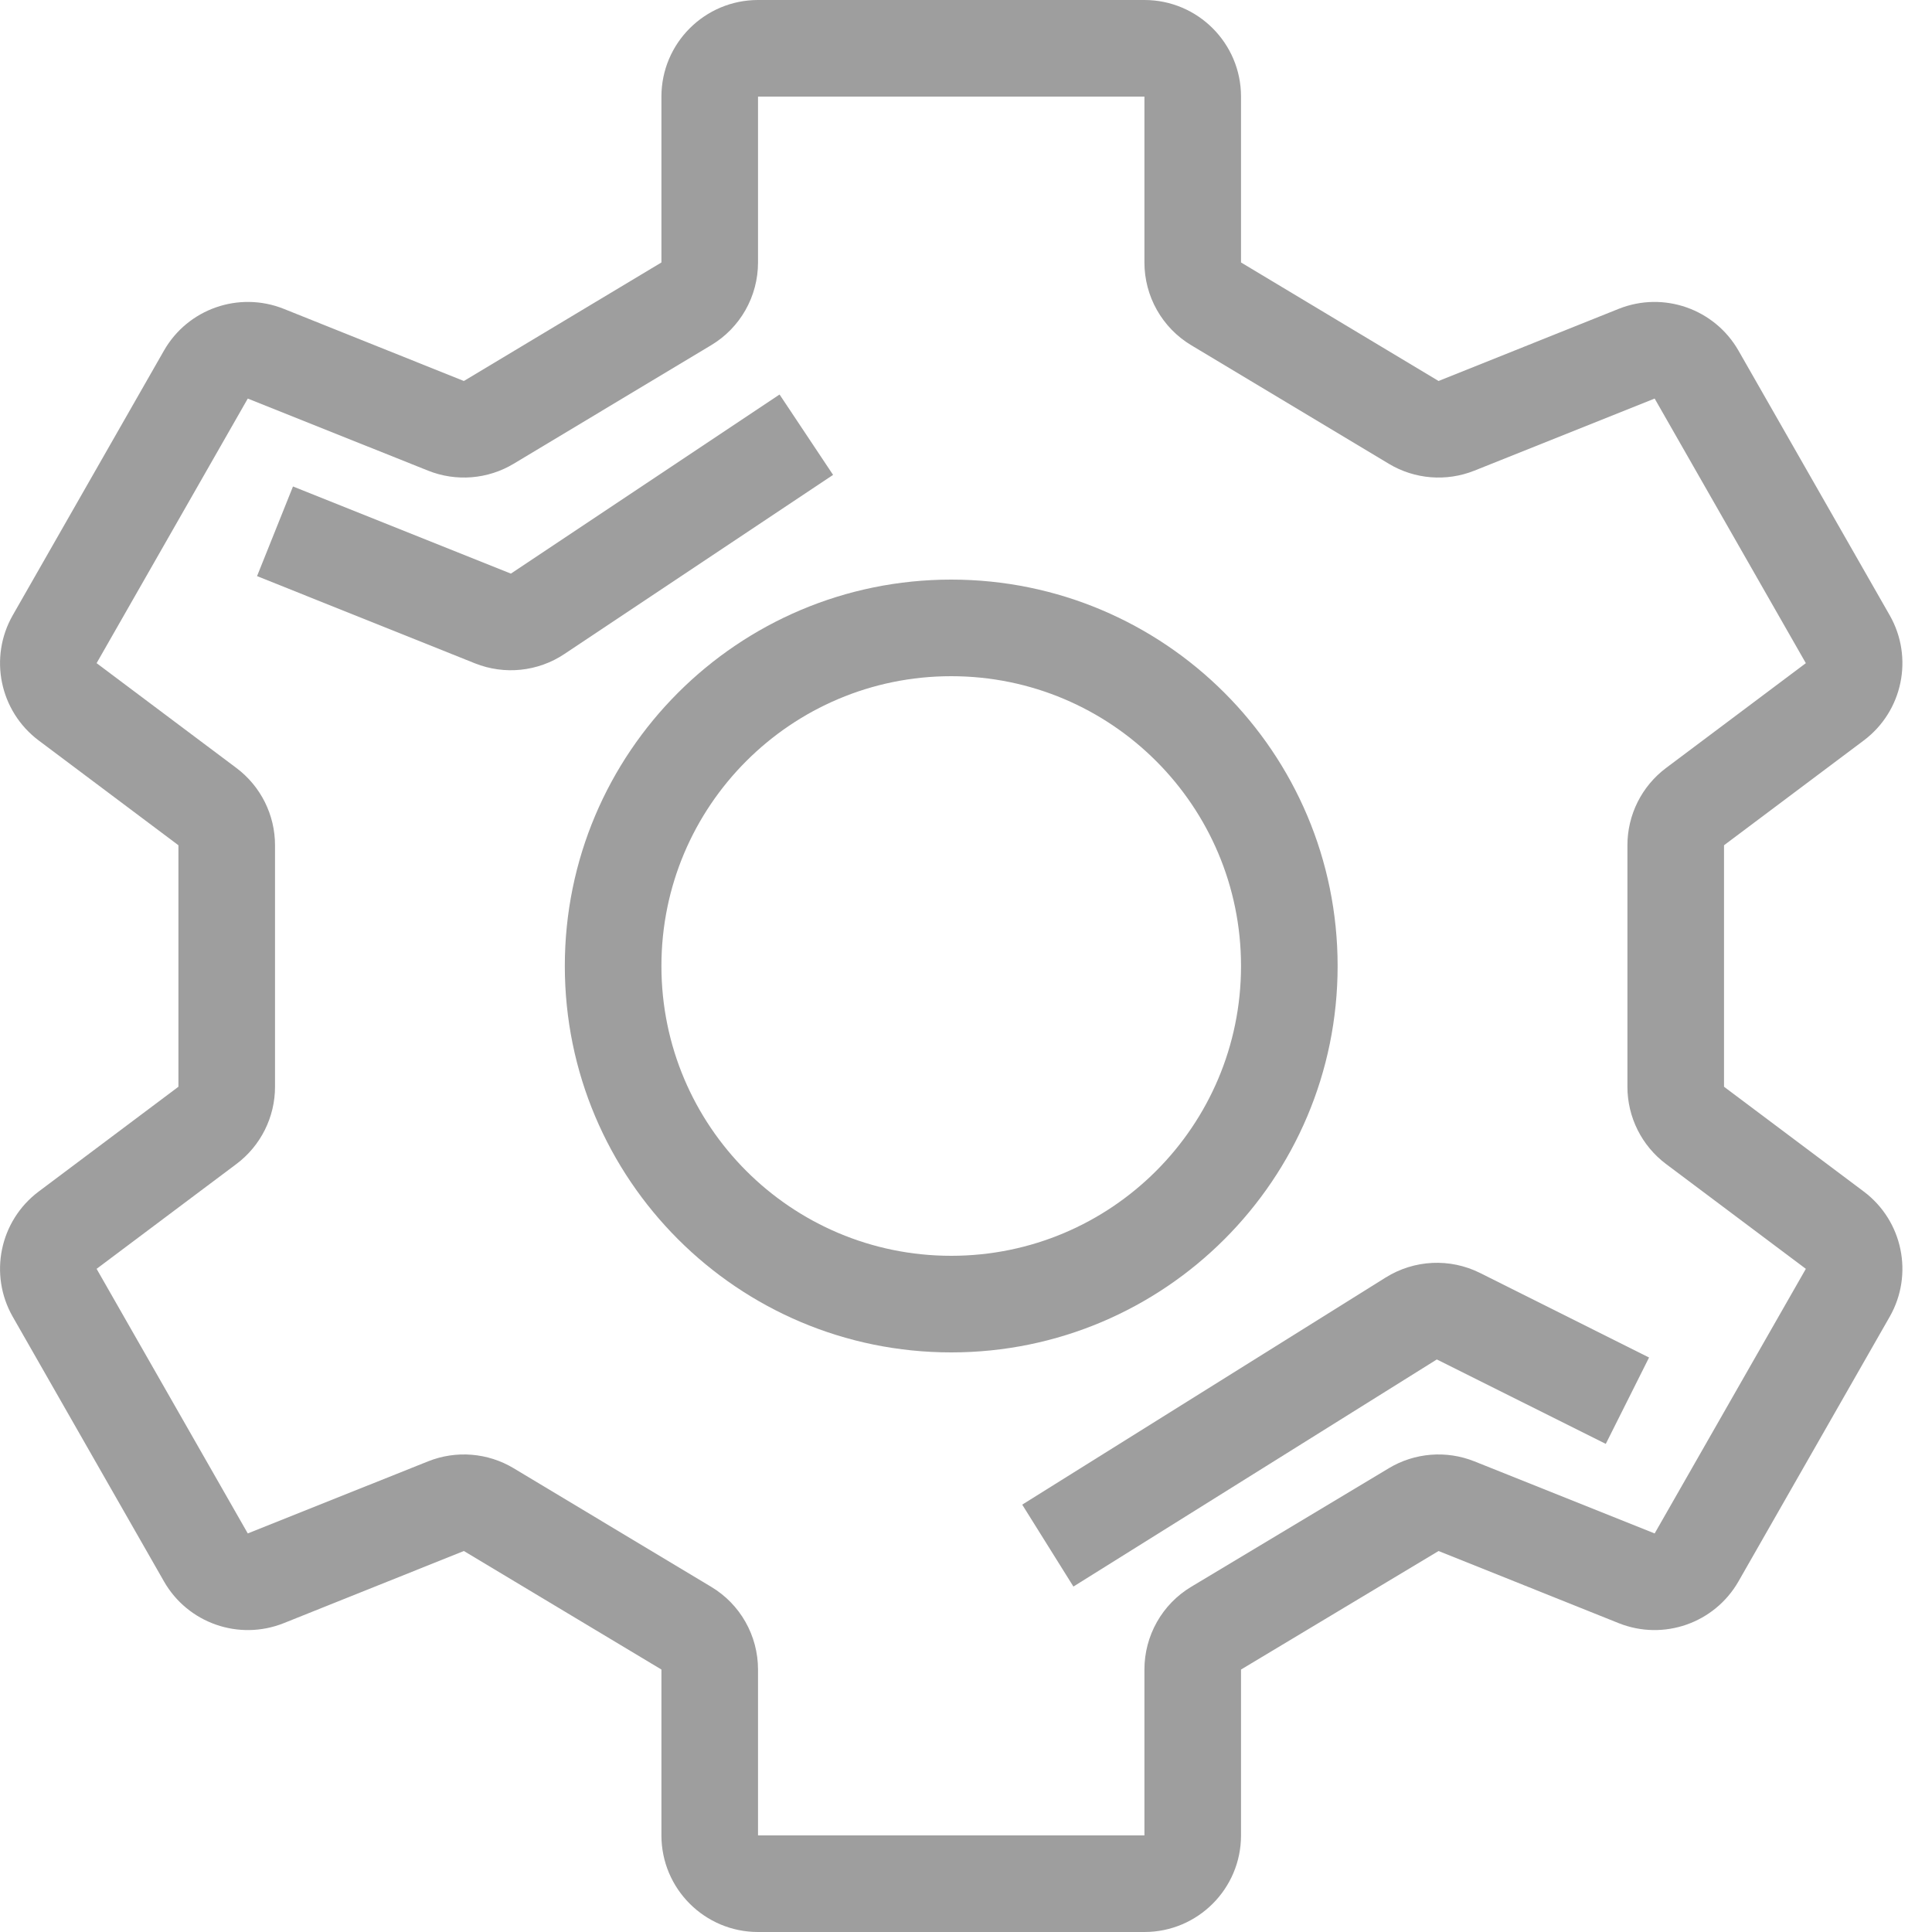 <svg width="20" height="20" viewBox="0 0 20 20" fill="none" xmlns="http://www.w3.org/2000/svg">
<path fill-rule="evenodd" clip-rule="evenodd" d="M6.847 1C6.847 0.448 7.295 0 7.847 0H11.847C12.399 0 12.847 0.448 12.847 1V2.717L14.892 3.944L16.757 3.197C17.221 3.012 17.749 3.197 17.997 3.63L19.562 6.369C19.812 6.807 19.697 7.362 19.294 7.665L17.847 8.75V11.25L19.294 12.335C19.697 12.638 19.812 13.193 19.562 13.631L17.997 16.37C17.749 16.803 17.221 16.988 16.757 16.803L14.892 16.056L12.847 17.283V19C12.847 19.552 12.399 20 11.847 20H7.847C7.295 20 6.847 19.552 6.847 19V17.283L4.802 16.056L2.937 16.803C2.473 16.988 1.944 16.803 1.697 16.37L0.132 13.631C-0.118 13.193 -0.003 12.638 0.4 12.335L1.847 11.25V8.75L0.4 7.665C-0.003 7.362 -0.118 6.807 0.132 6.369L1.697 3.63C1.944 3.197 2.473 3.012 2.937 3.197L4.802 3.944L6.847 2.717V1ZM11.847 1H7.847V2.717C7.847 3.068 7.663 3.394 7.361 3.574L5.317 4.801C5.049 4.962 4.721 4.988 4.431 4.872L2.565 4.126L1 6.865L2.447 7.95C2.699 8.139 2.847 8.435 2.847 8.75V11.25C2.847 11.565 2.699 11.861 2.447 12.05L1 13.135L2.565 15.874L4.431 15.128C4.721 15.012 5.049 15.038 5.317 15.199L7.361 16.426C7.663 16.606 7.847 16.932 7.847 17.283V19H11.847V17.283C11.847 16.932 12.031 16.606 12.332 16.426L14.377 15.199C14.645 15.038 14.973 15.012 15.263 15.128L17.129 15.874L18.694 13.135L17.247 12.05C16.995 11.861 16.847 11.565 16.847 11.25V8.75C16.847 8.435 16.995 8.139 17.247 7.95L18.694 6.865L17.129 4.126L15.263 4.872C14.973 4.988 14.645 4.962 14.377 4.801L12.332 3.574C12.031 3.394 11.847 3.068 11.847 2.717V1Z" fill="#9E9E9E"/>
<path fill-rule="evenodd" clip-rule="evenodd" d="M9.847 13C11.504 13 12.847 11.657 12.847 10C12.847 8.343 11.504 7 9.847 7C8.19 7 6.847 8.343 6.847 10C6.847 11.657 8.19 13 9.847 13ZM9.847 14C12.056 14 13.847 12.209 13.847 10C13.847 7.791 12.056 6 9.847 6C7.638 6 5.847 7.791 5.847 10C5.847 12.209 7.638 14 9.847 14Z" fill="#9E9E9E"/>
<path fill-rule="evenodd" clip-rule="evenodd" d="M8.624 4.916L5.843 6.77C5.569 6.953 5.223 6.989 4.917 6.867L2.661 5.964L3.033 5.036L5.289 5.938L8.07 4.084L8.624 4.916ZM14.344 13.225C14.64 13.04 15.01 13.022 15.322 13.178L17.071 14.053L16.623 14.947L14.874 14.073L11.112 16.424L10.582 15.576L14.344 13.225Z" fill="#9E9E9E"/>
</svg>
